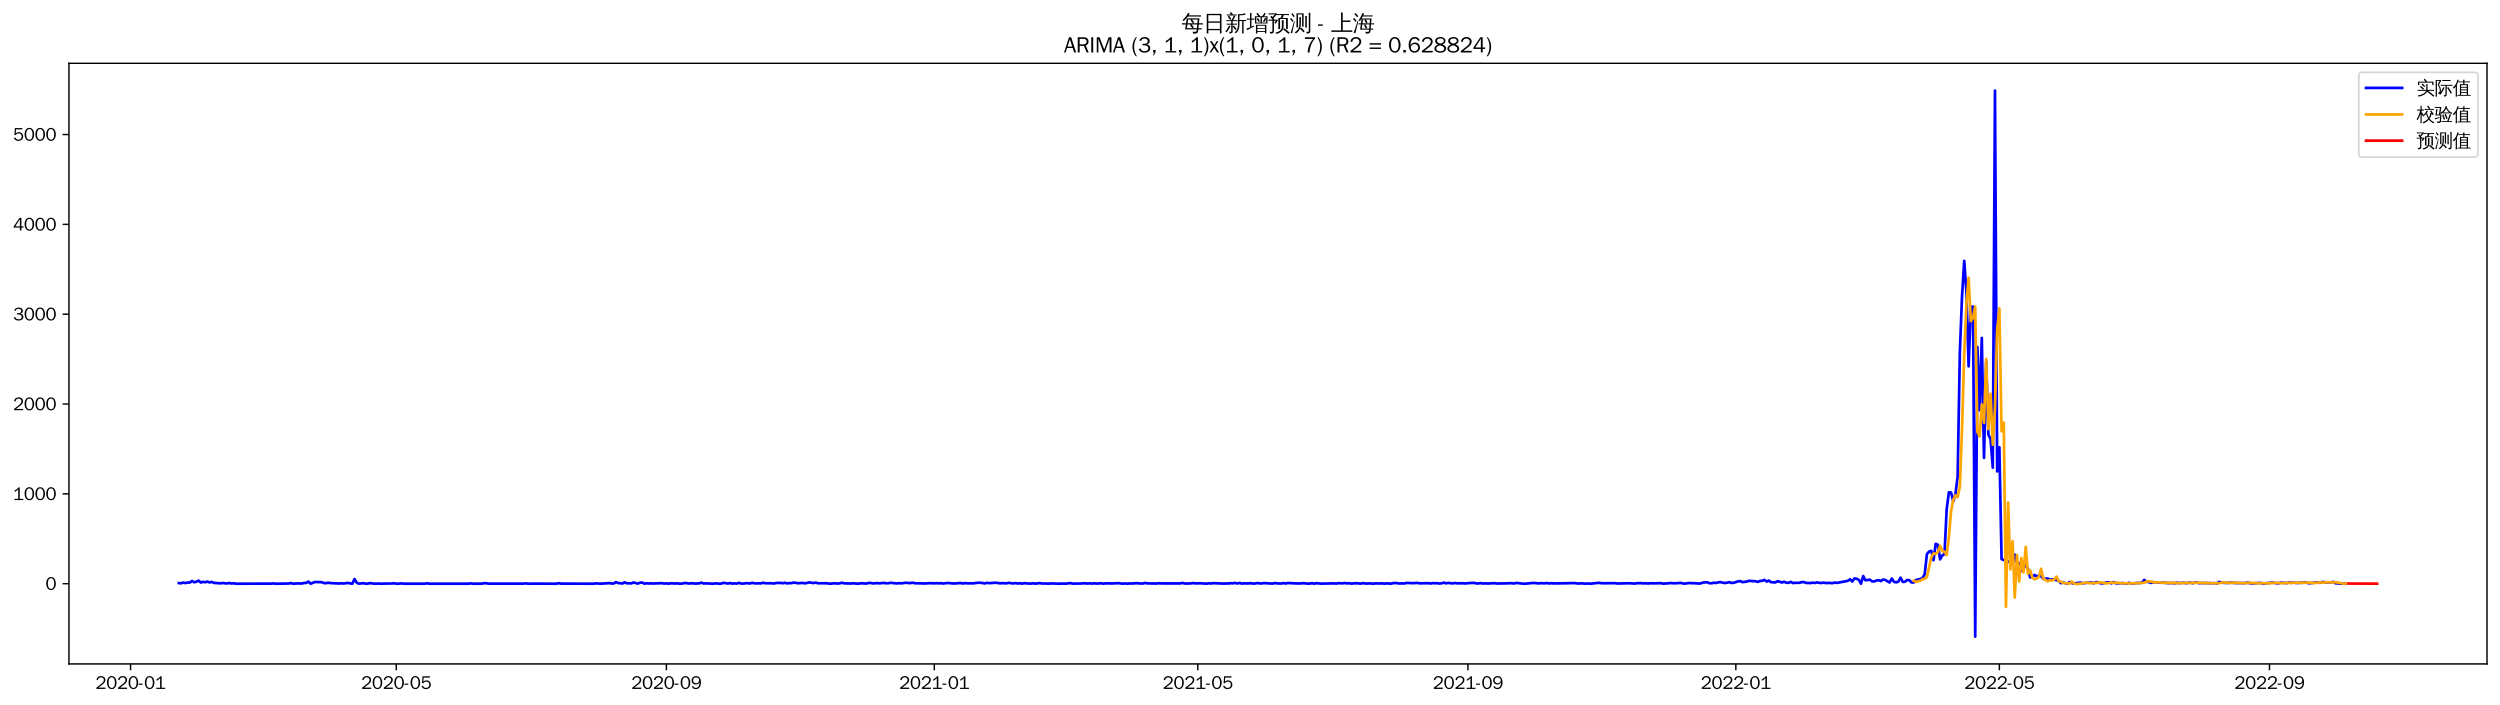 <?xml version="1.0" encoding="utf-8" standalone="no"?>
<!DOCTYPE svg PUBLIC "-//W3C//DTD SVG 1.1//EN"
  "http://www.w3.org/Graphics/SVG/1.1/DTD/svg11.dtd">
<svg xmlns:xlink="http://www.w3.org/1999/xlink" width="1384.588pt" height="390.418pt" viewBox="0 0 1384.588 390.418" xmlns="http://www.w3.org/2000/svg" version="1.1">
 <defs>
  <style type="text/css">*{stroke-linejoin: round; stroke-linecap: butt}</style>
 </defs>
 <g id="figure_1">
  <g id="patch_1">
   <path d="M 0 390.418 
L 1384.588 390.418 
L 1384.588 -0 
L 0 -0 
z
" style="fill: #ffffff"/>
  </g>
  <g id="axes_1">
   <g id="patch_2">
    <path d="M 38.188 367.701 
L 1377.388 367.701 
L 1377.388 35.061 
L 38.188 35.061 
z
" style="fill: #ffffff"/>
   </g>
   <g id="matplotlib.axis_1">
    <g id="xtick_1">
     <g id="line2d_1">
      <defs>
       <path id="m3a0dcad9c8" d="M 0 0 
L 0 3.5 
" style="stroke: #000000; stroke-width: 0.8"/>
      </defs>
      <g>
       <use xlink:href="#m3a0dcad9c8" x="72.303" y="367.701" style="stroke: #000000; stroke-width: 0.8"/>
      </g>
     </g>
     <g id="text_1">
      <!-- 2020-01 -->
      <g transform="translate(52.813 381.557)scale(0.1 -0.1)">
       <defs>
        <path id="WenQuanYiZenHei-32" d="M 3488 0 
L 369 0 
L 369 456 
L 2150 1850 
Q 2931 2463 2931 3144 
Q 2931 3619 2488 3863 
Q 2231 4013 1931 4013 
Q 1425 4013 1113 3619 
Q 894 3356 881 3013 
L 369 3169 
Q 531 3981 1213 4300 
Q 1544 4456 1950 4456 
Q 2631 4456 3088 4044 
L 3225 3888 
L 3350 3706 
Q 3481 3444 3481 3144 
Q 3481 2313 2519 1569 
L 1069 456 
L 3488 456 
L 3488 0 
z
" transform="scale(0.016)"/>
        <path id="WenQuanYiZenHei-30" d="M 3581 2175 
Q 3581 1288 3169 638 
Q 2713 -63 1938 -63 
Q 1025 -63 563 831 
Q 256 1425 256 2188 
Q 256 3188 700 3819 
Q 1138 4456 1888 4456 
Q 2863 4456 3306 3500 
Q 3581 2925 3581 2175 
z
M 3019 2100 
Q 3019 3356 2500 3806 
L 2350 3919 
Q 2144 4031 1888 4031 
Q 1100 4031 888 2956 
Q 819 2625 819 2225 
Q 819 1013 1338 569 
Q 1588 356 1938 356 
Q 2675 356 2925 1294 
Q 3019 1663 3019 2100 
z
" transform="scale(0.016)"/>
        <path id="WenQuanYiZenHei-2d" d="M 1363 1444 
L 0 1444 
L 0 1844 
L 1363 1844 
L 1363 1444 
z
" transform="scale(0.016)"/>
        <path id="WenQuanYiZenHei-31" d="M 3556 0 
L 488 0 
L 488 406 
L 1800 406 
L 1800 3725 
Q 1231 3125 588 2788 
L 588 3338 
Q 1456 3781 1931 4388 
L 2331 4388 
L 2331 406 
L 3556 406 
L 3556 0 
z
" transform="scale(0.016)"/>
       </defs>
       <use xlink:href="#WenQuanYiZenHei-32"/>
       <use xlink:href="#WenQuanYiZenHei-30" x="59.961"/>
       <use xlink:href="#WenQuanYiZenHei-32" x="119.922"/>
       <use xlink:href="#WenQuanYiZenHei-30" x="179.883"/>
       <use xlink:href="#WenQuanYiZenHei-2d" x="239.844"/>
       <use xlink:href="#WenQuanYiZenHei-30" x="269.824"/>
       <use xlink:href="#WenQuanYiZenHei-31" x="329.785"/>
      </g>
     </g>
    </g>
    <g id="xtick_2">
     <g id="line2d_2">
      <g>
       <use xlink:href="#m3a0dcad9c8" x="219.468" y="367.701" style="stroke: #000000; stroke-width: 0.8"/>
      </g>
     </g>
     <g id="text_2">
      <!-- 2020-05 -->
      <g transform="translate(199.978 381.557)scale(0.1 -0.1)">
       <defs>
        <path id="WenQuanYiZenHei-35" d="M 3531 1488 
Q 3531 688 2913 250 
Q 2456 -63 1844 -63 
Q 1175 -63 706 350 
Q 413 613 306 975 
L 781 1131 
Q 1000 538 1569 406 
Q 1706 369 1856 369 
Q 2550 369 2850 869 
Q 3000 1131 3000 1494 
Q 3000 2056 2581 2356 
Q 2319 2538 1969 2538 
Q 1400 2538 1031 2075 
Q 981 2013 938 1938 
L 500 2031 
L 644 4388 
L 3244 4388 
L 3200 3919 
L 1044 3919 
L 950 2500 
Q 1431 2975 2006 2975 
Q 2713 2975 3163 2475 
Q 3531 2063 3531 1488 
z
" transform="scale(0.016)"/>
       </defs>
       <use xlink:href="#WenQuanYiZenHei-32"/>
       <use xlink:href="#WenQuanYiZenHei-30" x="59.961"/>
       <use xlink:href="#WenQuanYiZenHei-32" x="119.922"/>
       <use xlink:href="#WenQuanYiZenHei-30" x="179.883"/>
       <use xlink:href="#WenQuanYiZenHei-2d" x="239.844"/>
       <use xlink:href="#WenQuanYiZenHei-30" x="269.824"/>
       <use xlink:href="#WenQuanYiZenHei-35" x="329.785"/>
      </g>
     </g>
    </g>
    <g id="xtick_3">
     <g id="line2d_3">
      <g>
       <use xlink:href="#m3a0dcad9c8" x="369.065" y="367.701" style="stroke: #000000; stroke-width: 0.8"/>
      </g>
     </g>
     <g id="text_3">
      <!-- 2020-09 -->
      <g transform="translate(349.575 381.557)scale(0.1 -0.1)">
       <defs>
        <path id="WenQuanYiZenHei-39" d="M 3544 2300 
Q 3544 1163 3019 513 
Q 2563 -63 1775 -63 
Q 956 -63 563 488 
Q 463 631 394 813 
L 838 975 
Q 1025 494 1550 388 
Q 1656 369 1775 369 
Q 2594 369 2900 1325 
Q 3044 1769 3038 2313 
L 3025 2313 
Q 2675 1638 1944 1544 
Q 1844 1531 1744 1531 
Q 1050 1531 625 2031 
Q 294 2419 294 2963 
Q 294 3656 813 4094 
Q 1238 4456 1819 4456 
Q 2988 4456 3381 3363 
Q 3544 2900 3544 2300 
z
M 2925 2994 
Q 2925 3563 2469 3844 
Q 2206 4006 1863 4006 
Q 1275 4006 988 3563 
Q 844 3344 825 3056 
Q 819 3006 819 2956 
Q 819 2413 1269 2131 
Q 1538 1963 1875 1963 
Q 2363 1963 2681 2350 
Q 2925 2638 2925 2994 
z
" transform="scale(0.016)"/>
       </defs>
       <use xlink:href="#WenQuanYiZenHei-32"/>
       <use xlink:href="#WenQuanYiZenHei-30" x="59.961"/>
       <use xlink:href="#WenQuanYiZenHei-32" x="119.922"/>
       <use xlink:href="#WenQuanYiZenHei-30" x="179.883"/>
       <use xlink:href="#WenQuanYiZenHei-2d" x="239.844"/>
       <use xlink:href="#WenQuanYiZenHei-30" x="269.824"/>
       <use xlink:href="#WenQuanYiZenHei-39" x="329.785"/>
      </g>
     </g>
    </g>
    <g id="xtick_4">
     <g id="line2d_4">
      <g>
       <use xlink:href="#m3a0dcad9c8" x="517.446" y="367.701" style="stroke: #000000; stroke-width: 0.8"/>
      </g>
     </g>
     <g id="text_4">
      <!-- 2021-01 -->
      <g transform="translate(497.956 381.557)scale(0.1 -0.1)">
       <use xlink:href="#WenQuanYiZenHei-32"/>
       <use xlink:href="#WenQuanYiZenHei-30" x="59.961"/>
       <use xlink:href="#WenQuanYiZenHei-32" x="119.922"/>
       <use xlink:href="#WenQuanYiZenHei-31" x="179.883"/>
       <use xlink:href="#WenQuanYiZenHei-2d" x="239.844"/>
       <use xlink:href="#WenQuanYiZenHei-30" x="269.824"/>
       <use xlink:href="#WenQuanYiZenHei-31" x="329.785"/>
      </g>
     </g>
    </g>
    <g id="xtick_5">
     <g id="line2d_5">
      <g>
       <use xlink:href="#m3a0dcad9c8" x="663.395" y="367.701" style="stroke: #000000; stroke-width: 0.8"/>
      </g>
     </g>
     <g id="text_5">
      <!-- 2021-05 -->
      <g transform="translate(643.905 381.557)scale(0.1 -0.1)">
       <use xlink:href="#WenQuanYiZenHei-32"/>
       <use xlink:href="#WenQuanYiZenHei-30" x="59.961"/>
       <use xlink:href="#WenQuanYiZenHei-32" x="119.922"/>
       <use xlink:href="#WenQuanYiZenHei-31" x="179.883"/>
       <use xlink:href="#WenQuanYiZenHei-2d" x="239.844"/>
       <use xlink:href="#WenQuanYiZenHei-30" x="269.824"/>
       <use xlink:href="#WenQuanYiZenHei-35" x="329.785"/>
      </g>
     </g>
    </g>
    <g id="xtick_6">
     <g id="line2d_6">
      <g>
       <use xlink:href="#m3a0dcad9c8" x="812.992" y="367.701" style="stroke: #000000; stroke-width: 0.8"/>
      </g>
     </g>
     <g id="text_6">
      <!-- 2021-09 -->
      <g transform="translate(793.502 381.557)scale(0.1 -0.1)">
       <use xlink:href="#WenQuanYiZenHei-32"/>
       <use xlink:href="#WenQuanYiZenHei-30" x="59.961"/>
       <use xlink:href="#WenQuanYiZenHei-32" x="119.922"/>
       <use xlink:href="#WenQuanYiZenHei-31" x="179.883"/>
       <use xlink:href="#WenQuanYiZenHei-2d" x="239.844"/>
       <use xlink:href="#WenQuanYiZenHei-30" x="269.824"/>
       <use xlink:href="#WenQuanYiZenHei-39" x="329.785"/>
      </g>
     </g>
    </g>
    <g id="xtick_7">
     <g id="line2d_7">
      <g>
       <use xlink:href="#m3a0dcad9c8" x="961.373" y="367.701" style="stroke: #000000; stroke-width: 0.8"/>
      </g>
     </g>
     <g id="text_7">
      <!-- 2022-01 -->
      <g transform="translate(941.883 381.557)scale(0.1 -0.1)">
       <use xlink:href="#WenQuanYiZenHei-32"/>
       <use xlink:href="#WenQuanYiZenHei-30" x="59.961"/>
       <use xlink:href="#WenQuanYiZenHei-32" x="119.922"/>
       <use xlink:href="#WenQuanYiZenHei-32" x="179.883"/>
       <use xlink:href="#WenQuanYiZenHei-2d" x="239.844"/>
       <use xlink:href="#WenQuanYiZenHei-30" x="269.824"/>
       <use xlink:href="#WenQuanYiZenHei-31" x="329.785"/>
      </g>
     </g>
    </g>
    <g id="xtick_8">
     <g id="line2d_8">
      <g>
       <use xlink:href="#m3a0dcad9c8" x="1107.322" y="367.701" style="stroke: #000000; stroke-width: 0.8"/>
      </g>
     </g>
     <g id="text_8">
      <!-- 2022-05 -->
      <g transform="translate(1087.832 381.557)scale(0.1 -0.1)">
       <use xlink:href="#WenQuanYiZenHei-32"/>
       <use xlink:href="#WenQuanYiZenHei-30" x="59.961"/>
       <use xlink:href="#WenQuanYiZenHei-32" x="119.922"/>
       <use xlink:href="#WenQuanYiZenHei-32" x="179.883"/>
       <use xlink:href="#WenQuanYiZenHei-2d" x="239.844"/>
       <use xlink:href="#WenQuanYiZenHei-30" x="269.824"/>
       <use xlink:href="#WenQuanYiZenHei-35" x="329.785"/>
      </g>
     </g>
    </g>
    <g id="xtick_9">
     <g id="line2d_9">
      <g>
       <use xlink:href="#m3a0dcad9c8" x="1256.919" y="367.701" style="stroke: #000000; stroke-width: 0.8"/>
      </g>
     </g>
     <g id="text_9">
      <!-- 2022-09 -->
      <g transform="translate(1237.429 381.557)scale(0.1 -0.1)">
       <use xlink:href="#WenQuanYiZenHei-32"/>
       <use xlink:href="#WenQuanYiZenHei-30" x="59.961"/>
       <use xlink:href="#WenQuanYiZenHei-32" x="119.922"/>
       <use xlink:href="#WenQuanYiZenHei-32" x="179.883"/>
       <use xlink:href="#WenQuanYiZenHei-2d" x="239.844"/>
       <use xlink:href="#WenQuanYiZenHei-30" x="269.824"/>
       <use xlink:href="#WenQuanYiZenHei-39" x="329.785"/>
      </g>
     </g>
    </g>
   </g>
   <g id="matplotlib.axis_2">
    <g id="ytick_1">
     <g id="line2d_10">
      <defs>
       <path id="mc00d00a0bf" d="M 0 0 
L -3.5 0 
" style="stroke: #000000; stroke-width: 0.8"/>
      </defs>
      <g>
       <use xlink:href="#mc00d00a0bf" x="38.188" y="323.276" style="stroke: #000000; stroke-width: 0.8"/>
      </g>
     </g>
     <g id="text_10">
      <!-- 0 -->
      <g transform="translate(25.191 326.704)scale(0.1 -0.1)">
       <use xlink:href="#WenQuanYiZenHei-30"/>
      </g>
     </g>
    </g>
    <g id="ytick_2">
     <g id="line2d_11">
      <g>
       <use xlink:href="#mc00d00a0bf" x="38.188" y="273.523" style="stroke: #000000; stroke-width: 0.8"/>
      </g>
     </g>
     <g id="text_11">
      <!-- 1000 -->
      <g transform="translate(7.2 276.951)scale(0.1 -0.1)">
       <use xlink:href="#WenQuanYiZenHei-31"/>
       <use xlink:href="#WenQuanYiZenHei-30" x="59.961"/>
       <use xlink:href="#WenQuanYiZenHei-30" x="119.922"/>
       <use xlink:href="#WenQuanYiZenHei-30" x="179.883"/>
      </g>
     </g>
    </g>
    <g id="ytick_3">
     <g id="line2d_12">
      <g>
       <use xlink:href="#mc00d00a0bf" x="38.188" y="223.77" style="stroke: #000000; stroke-width: 0.8"/>
      </g>
     </g>
     <g id="text_12">
      <!-- 2000 -->
      <g transform="translate(7.2 227.198)scale(0.1 -0.1)">
       <use xlink:href="#WenQuanYiZenHei-32"/>
       <use xlink:href="#WenQuanYiZenHei-30" x="59.961"/>
       <use xlink:href="#WenQuanYiZenHei-30" x="119.922"/>
       <use xlink:href="#WenQuanYiZenHei-30" x="179.883"/>
      </g>
     </g>
    </g>
    <g id="ytick_4">
     <g id="line2d_13">
      <g>
       <use xlink:href="#mc00d00a0bf" x="38.188" y="174.017" style="stroke: #000000; stroke-width: 0.8"/>
      </g>
     </g>
     <g id="text_13">
      <!-- 3000 -->
      <g transform="translate(7.2 177.445)scale(0.1 -0.1)">
       <defs>
        <path id="WenQuanYiZenHei-33" d="M 3588 1231 
Q 3588 494 2875 144 
Q 2450 -63 1925 -63 
Q 1044 -63 556 488 
Q 356 706 256 1000 
L 769 1169 
Q 994 375 1913 375 
Q 2631 375 2900 788 
Q 3019 975 3019 1231 
Q 3019 1638 2638 1881 
Q 2325 2081 1613 2069 
L 1338 2069 
L 1338 2494 
Q 1969 2494 2094 2506 
Q 2325 2544 2463 2613 
Q 2763 2756 2844 3100 
Q 2863 3169 2863 3244 
Q 2863 3744 2381 3944 
L 2163 4006 
Q 2056 4025 1931 4025 
Q 1388 4025 1075 3631 
Q 969 3488 906 3313 
L 419 3456 
Q 675 4150 1400 4369 
Q 1669 4456 1975 4456 
Q 2694 4456 3106 4050 
Q 3419 3744 3419 3275 
Q 3419 2813 3025 2513 
Q 2825 2356 2575 2319 
L 2575 2306 
Q 3181 2213 3450 1769 
Q 3588 1525 3588 1231 
z
" transform="scale(0.016)"/>
       </defs>
       <use xlink:href="#WenQuanYiZenHei-33"/>
       <use xlink:href="#WenQuanYiZenHei-30" x="59.961"/>
       <use xlink:href="#WenQuanYiZenHei-30" x="119.922"/>
       <use xlink:href="#WenQuanYiZenHei-30" x="179.883"/>
      </g>
     </g>
    </g>
    <g id="ytick_5">
     <g id="line2d_14">
      <g>
       <use xlink:href="#mc00d00a0bf" x="38.188" y="124.264" style="stroke: #000000; stroke-width: 0.8"/>
      </g>
     </g>
     <g id="text_14">
      <!-- 4000 -->
      <g transform="translate(7.2 127.692)scale(0.1 -0.1)">
       <defs>
        <path id="WenQuanYiZenHei-34" d="M 3631 1025 
L 2913 1025 
L 2913 0 
L 2381 0 
L 2381 1025 
L 219 1025 
L 219 1388 
L 2225 4388 
L 2913 4388 
L 2913 1444 
L 3631 1444 
L 3631 1025 
z
M 2381 1444 
L 2381 3963 
L 788 1444 
L 2381 1444 
z
" transform="scale(0.016)"/>
       </defs>
       <use xlink:href="#WenQuanYiZenHei-34"/>
       <use xlink:href="#WenQuanYiZenHei-30" x="59.961"/>
       <use xlink:href="#WenQuanYiZenHei-30" x="119.922"/>
       <use xlink:href="#WenQuanYiZenHei-30" x="179.883"/>
      </g>
     </g>
    </g>
    <g id="ytick_6">
     <g id="line2d_15">
      <g>
       <use xlink:href="#mc00d00a0bf" x="38.188" y="74.51" style="stroke: #000000; stroke-width: 0.8"/>
      </g>
     </g>
     <g id="text_15">
      <!-- 5000 -->
      <g transform="translate(7.2 77.938)scale(0.1 -0.1)">
       <use xlink:href="#WenQuanYiZenHei-35"/>
       <use xlink:href="#WenQuanYiZenHei-30" x="59.961"/>
       <use xlink:href="#WenQuanYiZenHei-30" x="119.922"/>
       <use xlink:href="#WenQuanYiZenHei-30" x="179.883"/>
      </g>
     </g>
    </g>
   </g>
   <g id="line2d_16">
    <path d="M 99.06 322.928 
L 100.276 323.077 
L 101.493 322.63 
L 102.709 322.928 
L 103.925 322.63 
L 105.141 322.63 
L 106.358 321.784 
L 107.574 322.48 
L 108.79 322.132 
L 110.006 321.585 
L 111.223 322.63 
L 112.439 322.232 
L 113.655 322.48 
L 114.871 322.082 
L 116.088 322.58 
L 117.304 322.281 
L 118.52 322.829 
L 122.169 323.077 
L 123.385 322.878 
L 124.601 323.077 
L 125.817 323.127 
L 127.034 322.878 
L 128.25 323.177 
L 129.466 323.028 
L 130.682 323.276 
L 150.142 323.227 
L 151.358 323.127 
L 152.575 323.276 
L 159.872 323.177 
L 161.088 322.928 
L 162.305 323.276 
L 164.737 323.127 
L 167.17 323.177 
L 168.386 322.878 
L 169.602 322.829 
L 170.818 322.082 
L 172.035 323.276 
L 174.467 322.331 
L 178.116 322.431 
L 179.332 322.928 
L 180.548 322.978 
L 181.764 322.729 
L 182.981 322.928 
L 187.846 323.177 
L 189.062 323.028 
L 190.278 323.177 
L 192.711 322.829 
L 193.927 323.127 
L 195.143 323.276 
L 196.359 320.689 
L 197.576 322.729 
L 198.792 323.276 
L 201.224 322.978 
L 202.44 323.276 
L 203.657 323.276 
L 204.873 322.928 
L 207.305 323.276 
L 209.738 323.177 
L 210.954 323.276 
L 214.603 323.177 
L 217.035 323.177 
L 218.252 323.028 
L 219.468 323.276 
L 220.684 323.276 
L 221.9 323.127 
L 224.333 323.276 
L 226.765 323.276 
L 235.279 323.276 
L 236.495 323.028 
L 237.711 323.276 
L 240.144 323.276 
L 259.604 323.276 
L 260.82 323.077 
L 262.036 323.276 
L 266.901 323.276 
L 268.117 322.978 
L 269.334 323.028 
L 270.55 323.227 
L 290.01 323.227 
L 291.226 323.077 
L 292.442 323.276 
L 296.091 323.227 
L 308.253 323.276 
L 309.469 322.978 
L 310.686 323.227 
L 328.929 323.276 
L 330.146 323.077 
L 332.578 323.276 
L 336.227 323.028 
L 337.443 322.928 
L 338.659 323.177 
L 339.875 323.177 
L 341.092 322.381 
L 342.308 322.878 
L 344.74 323.177 
L 345.957 322.48 
L 347.173 323.077 
L 348.389 323.028 
L 349.605 323.127 
L 350.822 322.58 
L 353.254 323.227 
L 354.47 322.729 
L 355.687 322.63 
L 356.903 323.276 
L 358.119 323.028 
L 359.335 323.177 
L 360.551 323.077 
L 361.768 323.177 
L 366.633 322.978 
L 367.849 323.227 
L 369.065 323.077 
L 370.281 323.276 
L 371.498 323.028 
L 373.93 323.177 
L 375.146 323.077 
L 376.363 323.276 
L 377.579 323.227 
L 378.795 322.978 
L 380.011 322.878 
L 381.228 323.177 
L 383.66 323.028 
L 384.876 323.227 
L 387.309 323.077 
L 388.525 322.679 
L 389.741 323.177 
L 390.957 323.077 
L 394.606 323.276 
L 397.039 323.077 
L 398.255 323.276 
L 399.471 323.227 
L 400.687 322.779 
L 403.12 323.177 
L 404.336 322.928 
L 405.552 323.227 
L 406.769 323.077 
L 407.985 323.227 
L 409.201 322.779 
L 410.417 323.177 
L 411.633 323.227 
L 412.85 323.028 
L 414.066 322.978 
L 415.282 323.177 
L 416.498 322.779 
L 417.715 323.028 
L 418.931 323.127 
L 420.147 323.028 
L 421.363 323.127 
L 422.58 322.729 
L 423.796 323.028 
L 427.445 323.028 
L 428.661 323.177 
L 429.877 322.878 
L 432.31 322.829 
L 433.526 323.028 
L 434.742 322.729 
L 435.958 323.127 
L 437.174 322.928 
L 438.391 322.978 
L 439.607 322.63 
L 442.039 323.028 
L 444.472 322.829 
L 445.688 323.077 
L 446.904 322.878 
L 448.121 322.53 
L 450.553 322.928 
L 451.769 322.63 
L 452.986 323.028 
L 457.851 323.028 
L 459.067 323.227 
L 460.283 323.276 
L 461.499 323.077 
L 462.715 323.077 
L 463.932 323.227 
L 465.148 323.077 
L 466.364 322.729 
L 467.58 323.077 
L 471.229 323.177 
L 472.445 323.028 
L 474.878 323.276 
L 477.31 323.028 
L 479.743 323.227 
L 480.959 322.878 
L 482.175 322.829 
L 483.392 323.127 
L 485.824 322.928 
L 487.04 323.077 
L 489.473 322.829 
L 490.689 323.028 
L 491.905 323.028 
L 493.121 322.779 
L 496.77 323.127 
L 497.986 322.978 
L 499.203 323.077 
L 501.635 322.729 
L 504.068 322.978 
L 505.284 322.679 
L 506.5 322.978 
L 507.716 323.077 
L 510.149 323.077 
L 511.365 323.177 
L 515.014 322.978 
L 517.446 323.077 
L 518.662 322.978 
L 519.879 323.077 
L 521.095 322.978 
L 522.311 323.177 
L 524.744 322.878 
L 527.176 323.077 
L 528.392 323.177 
L 532.041 322.878 
L 533.257 323.177 
L 534.474 322.928 
L 535.69 323.077 
L 539.338 323.077 
L 540.555 322.829 
L 542.987 322.729 
L 545.42 323.127 
L 546.636 322.779 
L 547.852 322.978 
L 551.501 322.729 
L 553.933 323.077 
L 555.15 322.928 
L 556.366 323.077 
L 557.582 323.028 
L 558.798 322.779 
L 560.015 323.028 
L 561.231 323.127 
L 562.447 322.928 
L 563.663 323.177 
L 564.879 322.978 
L 566.096 323.276 
L 567.312 322.928 
L 568.528 323.127 
L 570.961 323.227 
L 572.177 323.028 
L 573.393 323.276 
L 575.826 322.928 
L 577.042 323.177 
L 579.474 323.177 
L 580.691 323.276 
L 581.907 323.127 
L 585.556 323.227 
L 586.772 323.276 
L 587.988 323.177 
L 590.421 323.276 
L 591.637 323.028 
L 592.853 322.978 
L 594.069 323.227 
L 597.718 323.177 
L 598.934 323.177 
L 600.15 323.028 
L 602.583 323.177 
L 603.799 323.077 
L 605.015 323.227 
L 606.232 323.028 
L 607.448 323.227 
L 609.88 323.028 
L 611.097 323.276 
L 612.313 323.077 
L 615.962 323.127 
L 619.61 322.978 
L 620.826 323.177 
L 622.043 323.227 
L 623.259 323.127 
L 624.475 323.276 
L 625.691 323.127 
L 626.908 323.177 
L 629.34 322.978 
L 631.773 323.177 
L 632.989 323.177 
L 634.205 322.829 
L 635.421 323.127 
L 636.638 323.077 
L 637.854 323.177 
L 639.07 323.127 
L 640.286 323.227 
L 641.503 323.028 
L 643.935 323.127 
L 653.665 323.127 
L 654.881 322.829 
L 656.097 323.177 
L 658.53 323.177 
L 660.962 322.928 
L 662.179 323.127 
L 664.611 323.028 
L 668.26 323.276 
L 669.476 323.028 
L 670.692 323.177 
L 671.908 322.978 
L 674.341 323.077 
L 677.99 323.227 
L 679.206 323.127 
L 680.422 323.177 
L 681.638 322.978 
L 682.855 323.077 
L 684.071 322.829 
L 685.287 323.177 
L 686.503 322.829 
L 687.72 323.227 
L 688.936 323.077 
L 691.368 323.127 
L 692.585 322.978 
L 693.801 323.227 
L 695.017 323.177 
L 696.233 322.928 
L 698.666 323.177 
L 699.882 322.928 
L 704.747 323.227 
L 705.963 322.928 
L 708.396 323.177 
L 709.612 323.177 
L 710.828 322.928 
L 712.044 323.177 
L 713.261 322.878 
L 715.693 323.028 
L 718.126 323.127 
L 720.558 323.127 
L 721.774 322.978 
L 724.207 323.227 
L 725.423 323.227 
L 726.639 322.978 
L 727.855 323.276 
L 729.072 322.978 
L 731.504 323.227 
L 737.585 323.127 
L 738.802 323.077 
L 740.018 323.227 
L 741.234 322.978 
L 743.667 323.077 
L 744.883 322.878 
L 746.099 323.127 
L 747.315 322.978 
L 748.531 323.276 
L 749.748 323.077 
L 752.18 323.028 
L 753.396 323.276 
L 754.613 322.978 
L 757.045 323.227 
L 758.261 323.077 
L 760.694 323.276 
L 761.91 323.077 
L 764.343 323.177 
L 765.559 323.077 
L 766.775 323.276 
L 767.991 323.077 
L 770.424 323.276 
L 771.64 322.928 
L 772.856 322.878 
L 775.289 323.177 
L 776.505 323.077 
L 777.721 323.177 
L 778.937 322.829 
L 782.586 322.978 
L 785.019 322.829 
L 786.235 323.077 
L 791.1 322.978 
L 792.316 323.177 
L 793.532 322.928 
L 794.749 323.028 
L 795.965 322.978 
L 797.181 323.177 
L 798.397 323.077 
L 799.613 322.679 
L 800.83 323.077 
L 802.046 322.829 
L 804.478 323.127 
L 805.695 322.878 
L 806.911 323.077 
L 809.343 323.028 
L 811.776 323.127 
L 814.208 322.878 
L 816.641 322.829 
L 817.857 323.177 
L 820.29 322.978 
L 821.506 323.177 
L 822.722 323.077 
L 823.938 323.177 
L 827.587 322.978 
L 828.803 323.177 
L 834.884 323.077 
L 837.317 322.978 
L 838.533 323.177 
L 839.749 322.829 
L 843.398 323.227 
L 844.614 323.276 
L 849.479 322.829 
L 851.912 323.127 
L 853.128 322.978 
L 855.56 323.077 
L 856.777 322.878 
L 857.993 323.177 
L 859.209 322.978 
L 860.425 323.127 
L 867.723 323.028 
L 871.372 322.928 
L 872.588 322.978 
L 873.804 323.177 
L 876.237 323.077 
L 877.453 323.227 
L 879.885 323.177 
L 881.101 323.276 
L 884.75 322.829 
L 885.966 322.829 
L 887.183 323.028 
L 894.48 322.978 
L 895.696 323.177 
L 901.778 323.028 
L 902.994 323.028 
L 905.426 323.227 
L 906.642 322.978 
L 909.075 322.978 
L 910.291 323.127 
L 911.507 323.028 
L 912.724 323.177 
L 913.94 323.028 
L 916.372 323.077 
L 920.021 322.978 
L 921.237 323.276 
L 922.454 323.127 
L 923.67 323.127 
L 924.886 322.878 
L 927.319 323.077 
L 930.967 322.829 
L 932.183 323.177 
L 933.4 323.227 
L 934.616 322.978 
L 935.832 322.878 
L 937.048 323.028 
L 938.265 322.978 
L 940.697 323.177 
L 941.913 323.127 
L 943.13 322.63 
L 945.562 322.48 
L 946.778 323.028 
L 947.995 323.028 
L 949.211 322.729 
L 950.427 322.878 
L 951.643 322.53 
L 952.86 322.381 
L 954.076 322.729 
L 955.292 322.878 
L 956.508 322.729 
L 957.724 322.431 
L 958.941 322.829 
L 960.157 322.779 
L 962.589 321.983 
L 963.806 321.834 
L 965.022 322.431 
L 967.454 322.082 
L 968.671 321.684 
L 972.319 321.933 
L 973.536 322.281 
L 974.752 321.734 
L 975.968 321.684 
L 977.184 321.137 
L 978.401 322.082 
L 979.617 321.535 
L 980.833 322.431 
L 983.265 322.58 
L 984.482 321.883 
L 985.698 322.182 
L 986.914 322.63 
L 988.13 322.182 
L 989.347 322.729 
L 990.563 322.779 
L 991.779 322.232 
L 992.995 322.928 
L 994.212 322.779 
L 996.644 322.779 
L 997.86 322.381 
L 999.077 322.381 
L 1000.293 322.829 
L 1002.725 322.928 
L 1003.942 322.679 
L 1005.158 322.878 
L 1006.374 322.53 
L 1007.59 322.829 
L 1008.806 322.878 
L 1010.023 322.679 
L 1011.239 322.928 
L 1012.455 322.829 
L 1014.888 322.978 
L 1016.104 322.63 
L 1017.32 322.829 
L 1022.185 321.933 
L 1023.401 321.684 
L 1024.618 320.838 
L 1025.834 322.082 
L 1027.05 320.341 
L 1028.266 320.54 
L 1029.483 321.137 
L 1030.699 323.276 
L 1031.915 319.047 
L 1033.131 321.386 
L 1035.564 321.037 
L 1036.78 321.933 
L 1037.996 322.033 
L 1039.212 321.535 
L 1040.429 321.286 
L 1041.645 321.834 
L 1042.861 320.988 
L 1044.077 321.137 
L 1045.294 321.933 
L 1046.51 322.58 
L 1047.726 320.44 
L 1048.942 322.232 
L 1050.159 322.53 
L 1051.375 322.132 
L 1052.591 319.943 
L 1053.807 322.281 
L 1055.024 322.182 
L 1056.24 321.236 
L 1057.456 321.336 
L 1058.672 322.58 
L 1059.888 322.58 
L 1061.105 321.236 
L 1064.753 320.291 
L 1065.97 317.953 
L 1067.186 306.908 
L 1068.402 305.465 
L 1069.618 305.116 
L 1070.835 310.241 
L 1072.051 301.186 
L 1073.267 301.733 
L 1074.483 309.793 
L 1075.7 307.604 
L 1076.916 306.908 
L 1078.132 282.081 
L 1079.348 272.677 
L 1080.565 272.777 
L 1081.781 277.653 
L 1082.997 273.623 
L 1084.213 264.07 
L 1085.429 195.261 
L 1086.646 164.066 
L 1087.862 144.463 
L 1089.078 162.076 
L 1090.294 202.874 
L 1091.511 169.837 
L 1092.727 169.837 
L 1093.943 352.581 
L 1095.159 192.177 
L 1096.376 227.203 
L 1097.592 187.152 
L 1098.808 253.572 
L 1100.024 200.286 
L 1101.241 240.636 
L 1102.457 243.373 
L 1103.673 258.995 
L 1104.889 50.181 
L 1106.106 261.085 
L 1107.322 247.751 
L 1108.538 309.644 
L 1109.754 310.191 
L 1110.97 310.191 
L 1112.187 311.087 
L 1113.403 310.689 
L 1114.619 312.48 
L 1115.835 307.156 
L 1117.052 311.634 
L 1118.268 311.883 
L 1119.484 316.112 
L 1120.7 311.982 
L 1121.917 313.574 
L 1123.133 314.918 
L 1124.349 319.794 
L 1125.565 319.445 
L 1126.782 318.45 
L 1127.998 319.147 
L 1129.214 318.799 
L 1130.43 319.097 
L 1131.647 320.639 
L 1134.079 320.391 
L 1135.295 321.087 
L 1136.512 320.838 
L 1137.728 320.988 
L 1140.16 321.684 
L 1141.376 322.978 
L 1142.593 322.63 
L 1145.025 323.276 
L 1146.241 322.331 
L 1147.458 322.928 
L 1148.674 323.276 
L 1149.89 322.928 
L 1152.323 322.679 
L 1153.539 323.077 
L 1155.971 322.729 
L 1158.404 322.63 
L 1159.62 323.028 
L 1160.836 322.381 
L 1162.053 322.63 
L 1163.269 323.028 
L 1164.485 323.127 
L 1166.917 322.53 
L 1168.134 322.53 
L 1169.35 323.077 
L 1170.566 322.381 
L 1171.782 323.028 
L 1174.215 323.077 
L 1175.431 322.878 
L 1176.647 323.127 
L 1177.864 323.227 
L 1179.08 322.779 
L 1180.296 323.077 
L 1181.512 323.127 
L 1183.945 322.829 
L 1185.161 322.928 
L 1186.377 322.53 
L 1187.594 321.137 
L 1188.81 322.232 
L 1190.026 322.331 
L 1191.242 322.829 
L 1192.458 322.431 
L 1193.675 322.63 
L 1194.891 322.58 
L 1196.107 322.729 
L 1198.54 322.729 
L 1200.972 322.978 
L 1202.188 322.878 
L 1204.621 323.028 
L 1205.837 322.679 
L 1207.053 322.978 
L 1208.27 322.779 
L 1209.486 322.779 
L 1210.702 322.978 
L 1213.135 322.679 
L 1214.351 323.028 
L 1215.567 322.63 
L 1216.783 322.679 
L 1217.999 322.978 
L 1219.216 322.878 
L 1220.432 322.978 
L 1221.648 322.878 
L 1222.864 323.028 
L 1224.081 322.878 
L 1225.297 323.127 
L 1226.513 322.928 
L 1227.729 323.177 
L 1228.946 322.281 
L 1231.378 322.779 
L 1233.811 322.878 
L 1235.027 322.679 
L 1238.676 322.928 
L 1243.54 322.928 
L 1244.757 322.63 
L 1245.973 322.978 
L 1247.189 323.127 
L 1250.838 322.878 
L 1252.054 322.878 
L 1253.27 323.177 
L 1255.703 322.928 
L 1256.919 322.878 
L 1258.135 322.63 
L 1261.784 323.127 
L 1263 322.679 
L 1266.649 322.928 
L 1267.865 322.53 
L 1269.081 322.829 
L 1270.298 322.58 
L 1271.514 322.829 
L 1272.73 322.878 
L 1273.946 322.679 
L 1275.163 322.829 
L 1276.379 322.48 
L 1278.811 323.028 
L 1283.676 322.53 
L 1284.893 322.829 
L 1286.109 322.331 
L 1287.325 322.381 
L 1288.541 322.58 
L 1290.974 322.58 
L 1292.19 322.232 
L 1293.406 323.028 
L 1294.622 323.077 
L 1295.839 323.276 
L 1298.271 323.127 
L 1299.487 323.177 
L 1299.487 323.177 
" clip-path="url(#pe1b84b848c)" style="fill: none; stroke: #0000ff; stroke-width: 1.5; stroke-linecap: square"/>
   </g>
   <g id="line2d_17">
    <path d="M 1059.888 321.637 
L 1061.105 322.234 
L 1063.537 321.67 
L 1064.753 320.801 
L 1065.97 320.567 
L 1067.186 319.556 
L 1069.618 308.725 
L 1070.835 306.5 
L 1072.051 306.688 
L 1073.267 305.862 
L 1074.483 302.328 
L 1075.7 305.286 
L 1076.916 305.414 
L 1078.132 307.458 
L 1079.348 297.635 
L 1080.565 283.125 
L 1081.781 276.742 
L 1082.997 274.321 
L 1084.213 275.317 
L 1085.429 269.528 
L 1086.646 237.514 
L 1087.862 195.791 
L 1089.078 168.291 
L 1090.294 153.767 
L 1091.511 177.912 
L 1092.727 175.924 
L 1093.943 169.774 
L 1095.159 239.221 
L 1096.376 241.691 
L 1097.592 224.04 
L 1098.808 234.19 
L 1100.024 198.824 
L 1101.241 237.636 
L 1102.457 218.065 
L 1103.673 246.302 
L 1104.889 226.045 
L 1106.106 182.739 
L 1107.322 170.796 
L 1108.538 238.879 
L 1109.754 234.071 
L 1110.97 336.064 
L 1112.187 278.324 
L 1113.403 315.317 
L 1114.619 299.752 
L 1115.835 330.981 
L 1117.052 307.391 
L 1118.268 322.046 
L 1119.484 309.062 
L 1120.7 317.077 
L 1121.917 302.901 
L 1123.133 317.805 
L 1124.349 315.794 
L 1125.565 319.924 
L 1126.782 320.765 
L 1127.998 320.459 
L 1129.214 319.417 
L 1130.43 315.003 
L 1131.647 320.54 
L 1134.079 321.884 
L 1135.295 321.382 
L 1136.512 321.552 
L 1137.728 320.826 
L 1138.944 319.322 
L 1140.16 321.936 
L 1141.376 322.091 
L 1142.593 322.871 
L 1143.809 323.034 
L 1146.241 323.167 
L 1147.458 322.054 
L 1148.674 323.221 
L 1149.89 323.443 
L 1152.323 323.236 
L 1153.539 322.97 
L 1155.971 322.638 
L 1157.188 323.032 
L 1158.404 323.002 
L 1159.62 322.814 
L 1160.836 322.913 
L 1163.269 322.561 
L 1164.485 322.686 
L 1165.701 322.978 
L 1166.917 323.084 
L 1169.35 322.646 
L 1170.566 322.783 
L 1172.999 322.696 
L 1174.215 323.029 
L 1175.431 322.898 
L 1176.647 323.114 
L 1177.864 322.976 
L 1179.08 323.181 
L 1180.296 322.986 
L 1182.729 323.06 
L 1187.594 322.716 
L 1188.81 322.075 
L 1190.026 321.929 
L 1192.458 322.315 
L 1193.675 322.687 
L 1194.891 322.447 
L 1198.54 322.828 
L 1199.756 322.704 
L 1200.972 322.849 
L 1204.621 322.833 
L 1205.837 323.012 
L 1207.053 322.856 
L 1208.27 322.924 
L 1210.702 322.775 
L 1211.918 322.914 
L 1214.351 322.799 
L 1215.567 322.873 
L 1217.999 322.692 
L 1219.216 322.872 
L 1220.432 322.814 
L 1221.648 322.93 
L 1228.946 323.031 
L 1231.378 322.542 
L 1232.594 322.716 
L 1233.811 322.643 
L 1235.027 322.916 
L 1236.243 322.746 
L 1238.676 322.782 
L 1239.892 322.92 
L 1244.757 322.913 
L 1245.973 322.769 
L 1250.838 323.061 
L 1253.27 322.892 
L 1255.703 323.075 
L 1260.568 322.752 
L 1263 322.998 
L 1266.649 322.853 
L 1269.081 322.812 
L 1272.73 322.662 
L 1273.946 322.873 
L 1275.163 322.707 
L 1276.379 322.8 
L 1277.595 322.653 
L 1278.811 322.652 
L 1280.028 322.829 
L 1282.46 322.888 
L 1284.893 322.551 
L 1286.109 322.691 
L 1288.541 322.449 
L 1292.19 322.6 
L 1293.406 322.437 
L 1297.055 323.068 
L 1298.271 323.268 
L 1299.487 323.104 
L 1299.487 323.104 
" clip-path="url(#pe1b84b848c)" style="fill: none; stroke: #ffa500; stroke-width: 1.5; stroke-linecap: square"/>
   </g>
   <g id="line2d_18">
    <path d="M 1300.704 323.177 
L 1301.92 323.178 
L 1303.136 323.226 
L 1304.352 323.211 
L 1305.569 323.237 
L 1306.785 323.206 
L 1308.001 323.231 
L 1309.217 323.193 
L 1310.434 323.247 
L 1311.65 323.225 
L 1312.866 323.254 
L 1314.082 323.236 
L 1315.299 323.25 
L 1316.515 323.234 
" clip-path="url(#pe1b84b848c)" style="fill: none; stroke: #ff0000; stroke-width: 1.5; stroke-linecap: square"/>
   </g>
   <g id="patch_3">
    <path d="M 38.188 367.701 
L 38.188 35.061 
" style="fill: none; stroke: #000000; stroke-width: 0.8; stroke-linejoin: miter; stroke-linecap: square"/>
   </g>
   <g id="patch_4">
    <path d="M 1377.388 367.701 
L 1377.388 35.061 
" style="fill: none; stroke: #000000; stroke-width: 0.8; stroke-linejoin: miter; stroke-linecap: square"/>
   </g>
   <g id="patch_5">
    <path d="M 38.188 367.701 
L 1377.388 367.701 
" style="fill: none; stroke: #000000; stroke-width: 0.8; stroke-linejoin: miter; stroke-linecap: square"/>
   </g>
   <g id="patch_6">
    <path d="M 38.188 35.061 
L 1377.388 35.061 
" style="fill: none; stroke: #000000; stroke-width: 0.8; stroke-linejoin: miter; stroke-linecap: square"/>
   </g>
   <g id="text_16">
    <!-- 每日新增预测 - 上海 -->
    <g transform="translate(654.39 17.042)scale(0.12 -0.12)">
     <defs>
      <path id="WenQuanYiZenHei-6bcf" d="M 6138 2181 
Q 6113 1988 6138 1800 
Q 5788 1819 5438 1819 
L 4975 1819 
L 4863 738 
L 5806 738 
L 5806 394 
L 4831 394 
L 4775 -144 
Q 4719 -563 4350 -725 
Q 4013 -856 3550 -825 
L 3288 -819 
Q 3331 -663 3275 -519 
Q 3219 -375 3113 -288 
Q 3381 -313 3759 -303 
Q 4138 -294 4231 -238 
Q 4338 -163 4350 88 
L 4381 394 
L 1025 394 
L 1244 1819 
L 813 1819 
Q 463 1819 113 1800 
Q 138 1988 113 2181 
Q 463 2163 813 2163 
L 1294 2163 
L 1488 3431 
L 1488 3581 
L 1506 3581 
L 1513 3613 
L 1713 3581 
L 5156 3581 
L 5013 2163 
L 5438 2163 
Q 5788 2163 6138 2181 
z
M 5588 4463 
Q 5569 4269 5588 4081 
Q 5244 4100 4894 4100 
L 1813 4100 
Q 1344 3463 606 2788 
Q 481 2988 256 3069 
Q 744 3494 1116 3972 
Q 1488 4450 1919 5181 
Q 2119 5044 2344 4950 
Q 2213 4688 2050 4444 
L 4894 4444 
Q 5238 4444 5588 4463 
z
M 2844 3238 
L 1906 3238 
L 1744 2163 
L 3244 2163 
L 2581 3038 
L 2844 3238 
z
M 3250 2163 
L 4563 2163 
L 4669 3238 
L 3044 3238 
L 3638 2456 
L 3250 2163 
z
M 2944 1819 
Q 3275 1394 3550 938 
L 3213 738 
L 4419 738 
L 4525 1819 
L 2944 1819 
z
M 2656 1819 
L 1694 1819 
L 1525 738 
L 3094 738 
Q 2806 1219 2450 1650 
L 2656 1819 
z
" transform="scale(0.016)"/>
      <path id="WenQuanYiZenHei-65e5" d="M 1494 -775 
Q 1244 -750 988 -775 
Q 1013 -313 1013 156 
L 1013 4875 
L 5269 4875 
L 5269 -763 
L 4813 -763 
L 4813 156 
L 1469 156 
Q 1469 -313 1494 -775 
z
M 4813 2700 
L 4813 4500 
L 1469 4500 
L 1469 2700 
L 4813 2700 
z
M 4813 531 
L 4813 2325 
L 1469 2325 
L 1469 531 
L 4813 531 
z
" transform="scale(0.016)"/>
      <path id="WenQuanYiZenHei-65b0" d="M 5419 -763 
Q 5188 -738 4963 -763 
Q 4981 -344 4981 75 
L 4981 2819 
L 4188 2819 
L 4188 1706 
Q 4188 63 3163 -738 
Q 3019 -519 2769 -469 
Q 3769 131 3769 1706 
L 3769 4769 
L 3875 4769 
L 3844 4831 
L 4294 4781 
Q 4438 4769 4894 4816 
Q 5350 4863 5512 4931 
Q 5675 5000 5763 5094 
Q 5850 4881 5981 4694 
Q 5713 4544 5263 4519 
L 4188 4438 
L 4188 3100 
L 5563 3100 
Q 5850 3100 6131 3113 
Q 6119 2956 6131 2806 
L 5394 2819 
L 5394 75 
Q 5394 -344 5419 -763 
z
M 2981 213 
Q 2656 744 2256 1225 
L 2606 1513 
Q 3025 1006 3369 450 
L 2981 213 
z
M 1169 1525 
Q 1375 1419 1594 1363 
Q 1281 488 469 -469 
Q 331 -300 119 -244 
Q 575 263 888 900 
Q 1038 1206 1169 1525 
z
M 1825 6 
L 1825 1769 
L 1081 1769 
Q 794 1769 513 1756 
Q 525 1913 513 2063 
Q 794 2050 1081 2050 
L 1825 2050 
L 1825 2775 
L 994 2775 
Q 706 2775 425 2763 
Q 438 2919 425 3075 
Q 706 3056 994 3056 
L 1825 3056 
L 1825 3088 
L 1906 3088 
Q 2288 3656 2588 4381 
Q 2794 4269 3013 4206 
Q 2800 3675 2381 3056 
L 3013 3056 
Q 3294 3056 3581 3075 
Q 3563 2919 3581 2763 
Q 3294 2775 3013 2775 
L 2238 2775 
L 2238 2050 
L 2925 2050 
Q 3206 2050 3494 2063 
Q 3475 1913 3494 1756 
Q 3206 1769 2925 1769 
L 2238 1769 
L 2238 -156 
Q 2238 -413 2075 -581 
Q 1844 -794 1306 -794 
Q 1363 -519 1188 -288 
Q 1338 -313 1534 -316 
Q 1731 -319 1778 -278 
Q 1825 -238 1825 6 
z
M 1875 3388 
L 1500 3131 
L 825 4088 
L 1200 4350 
L 1875 3388 
z
M 3419 4713 
Q 3400 4563 3419 4406 
Q 3131 4419 2850 4419 
L 1125 4419 
Q 838 4419 556 4406 
Q 569 4563 556 4713 
Q 838 4700 1125 4700 
L 1763 4700 
L 1388 5088 
L 1719 5406 
L 2288 4813 
L 2175 4700 
L 2850 4700 
Q 3131 4700 3419 4713 
z
" transform="scale(0.016)"/>
      <path id="WenQuanYiZenHei-589e" d="M 3138 -769 
Q 2913 -744 2688 -769 
Q 2706 -356 2706 56 
L 2706 1719 
L 5706 1719 
L 5706 -756 
L 5300 -756 
L 5300 -338 
L 3119 -338 
Q 3125 -550 3138 -769 
z
M 5113 3569 
Q 5344 3606 5563 3688 
Q 5669 3175 5256 2694 
Q 5113 2519 4975 2506 
Q 4831 2725 4588 2813 
Q 4806 2831 4997 3068 
Q 5188 3306 5113 3569 
z
M 3850 2763 
L 3469 2538 
L 2925 3456 
L 3313 3681 
L 3850 2763 
z
M 2400 2100 
Q 2469 3138 2400 4175 
L 3413 4175 
Q 3138 4550 2825 4888 
L 3156 5194 
Q 3581 4725 3938 4206 
L 3900 4175 
L 4456 4175 
Q 4863 4575 5131 5163 
Q 5325 5044 5538 4975 
Q 5369 4575 5013 4175 
L 6056 4175 
Q 5981 3138 6056 2100 
L 2400 2100 
z
M 5300 806 
L 5300 1450 
L 3113 1450 
Q 3113 1125 3113 806 
L 5300 806 
z
M 5300 563 
L 3113 563 
L 3113 -94 
L 5300 -94 
L 5300 563 
z
M 4431 3913 
L 4431 2363 
L 5650 2363 
L 5650 3913 
L 4756 3913 
L 4700 3856 
Q 4681 3888 4656 3913 
L 4431 3913 
z
M 4025 3913 
L 2806 3913 
L 2806 2363 
L 4025 2363 
L 4025 3913 
z
M -31 625 
Q 506 763 1006 975 
L 1006 3206 
L 669 3206 
Q 369 3206 75 3188 
Q 94 3356 75 3531 
Q 369 3513 669 3513 
L 1006 3513 
L 1006 4263 
Q 1006 4700 981 5131 
Q 1206 5106 1431 5131 
Q 1413 4700 1413 4263 
L 1413 3513 
L 2238 3531 
Q 2219 3356 2238 3188 
L 1413 3206 
L 1413 1163 
L 2150 1531 
L 2194 1256 
Q 1269 775 813 519 
L 194 144 
Q 138 438 -31 625 
z
" transform="scale(0.016)"/>
      <path id="WenQuanYiZenHei-9884" d="M 1206 19 
L 1206 2888 
L 669 2888 
Q 356 2888 50 2869 
Q 63 3044 50 3213 
Q 363 3194 669 3194 
L 1250 3194 
Q 950 3631 606 4031 
L 963 4338 
L 1263 3975 
L 1913 4719 
L 731 4719 
Q 419 4719 106 4706 
Q 125 4875 106 5044 
Q 419 5031 731 5031 
L 2481 5031 
L 2544 4663 
Q 2394 4613 2256 4466 
Q 2119 4319 1525 3631 
Q 1656 3444 1788 3250 
L 1700 3194 
L 2700 3194 
L 2763 2825 
Q 2656 2819 2613 2763 
L 2100 2038 
L 1750 2288 
L 2175 2888 
L 1638 2888 
L 1638 -150 
Q 1638 -525 1363 -669 
Q 1075 -819 525 -813 
Q 594 -513 388 -294 
Q 575 -313 837 -316 
Q 1100 -319 1153 -272 
Q 1206 -225 1206 19 
z
M 5813 -888 
Q 5100 -225 4306 375 
L 4669 719 
Q 5481 106 6219 -575 
L 5813 -888 
z
M 2375 -906 
Q 2294 -631 2025 -506 
Q 2769 -431 3353 19 
Q 3938 469 3938 1069 
L 3938 2200 
Q 3938 2625 3913 3050 
Q 4188 3025 4456 3050 
Q 4431 2625 4431 2200 
L 4431 1069 
Q 4431 681 4225 319 
Q 3644 -606 2375 -906 
z
M 3444 488 
Q 3169 513 2894 488 
Q 2919 913 2919 1338 
L 2919 3675 
Q 3219 3675 3525 3675 
Q 3750 4013 3931 4525 
L 3238 4525 
Q 2888 4525 2538 4513 
Q 2556 4669 2538 4831 
Q 2888 4813 3238 4813 
L 5313 4813 
Q 5663 4813 6006 4831 
Q 5988 4669 6006 4513 
Q 5663 4525 5313 4525 
L 4481 4525 
Q 4388 4088 4088 3675 
L 5644 3675 
L 5644 513 
L 5144 513 
L 5144 3388 
L 3894 3388 
L 3875 3363 
Q 3863 3375 3844 3388 
Q 3631 3388 3413 3388 
L 3419 1338 
Q 3419 913 3444 488 
z
" transform="scale(0.016)"/>
      <path id="WenQuanYiZenHei-6d4b" d="M 5450 138 
L 5450 4306 
Q 5450 4750 5425 5188 
Q 5663 5163 5906 5188 
Q 5881 4750 5881 4306 
L 5881 -38 
Q 5888 -569 5519 -719 
Q 5194 -831 4825 -813 
Q 4894 -519 4694 -281 
Q 4869 -306 5094 -309 
Q 5319 -313 5384 -256 
Q 5450 -200 5450 138 
z
M 4900 938 
Q 4663 963 4419 938 
Q 4444 1375 4444 1819 
L 4444 3381 
Q 4444 3819 4419 4263 
Q 4663 4238 4900 4263 
Q 4875 3819 4875 3381 
L 4875 1819 
Q 4875 1375 4900 938 
z
M 2750 2025 
L 2750 3038 
Q 2750 3481 2725 3919 
Q 2963 3894 3206 3919 
Q 3181 3481 3181 3038 
L 3181 2025 
Q 3181 1263 2919 625 
L 3231 956 
Q 3781 431 4256 -150 
L 3888 -456 
Q 3431 106 2906 600 
Q 2531 -288 1738 -769 
Q 1606 -519 1338 -450 
Q 1988 -156 2369 478 
Q 2750 1113 2750 2025 
z
M 2363 969 
Q 2119 994 1881 969 
Q 1906 1406 1906 1850 
L 1906 5038 
L 3956 5031 
L 3956 1200 
L 3525 1200 
L 3525 4713 
L 2338 4713 
L 2338 1850 
Q 2338 1406 2363 969 
z
M 663 -738 
Q 481 -588 206 -575 
Q 400 -69 606 581 
Q 813 1231 1200 2838 
L 1381 2706 
L 875 338 
L 663 -738 
z
M 1006 2856 
L 731 2550 
L 75 3400 
L 350 3713 
L 1006 2856 
z
M 1088 3913 
Q 781 4388 425 4800 
L 694 5125 
Q 1069 4688 1388 4188 
L 1088 3913 
z
" transform="scale(0.016)"/>
      <path id="WenQuanYiZenHei-20" transform="scale(0.016)"/>
      <path id="WenQuanYiZenHei-4e0a" d="M 6138 125 
Q 6113 -100 6138 -331 
Q 5719 -313 5294 -313 
L 956 -313 
Q 531 -313 113 -331 
Q 138 -100 113 125 
Q 531 106 956 106 
L 2888 106 
L 2888 4313 
Q 2888 4788 2863 5269 
Q 3125 5244 3388 5269 
Q 3363 4788 3363 4313 
L 3363 2963 
L 4725 2963 
Q 5150 2963 5569 2988 
Q 5544 2756 5569 2531 
Q 5150 2550 4725 2550 
L 3363 2550 
L 3363 106 
L 5294 106 
Q 5719 106 6138 125 
z
" transform="scale(0.016)"/>
      <path id="WenQuanYiZenHei-6d77" d="M 4200 863 
L 3781 638 
L 3250 1631 
L 3631 1838 
L 2769 1838 
L 2613 619 
L 4756 619 
L 4850 1838 
L 3675 1838 
L 4200 863 
z
M 3681 3244 
L 2944 3244 
L 2806 2144 
L 4881 2144 
L 4969 3244 
L 3819 3244 
L 4288 2394 
L 3875 2163 
L 3375 3069 
L 3681 3244 
z
M 6163 2163 
Q 6150 1994 6163 1825 
Q 5856 1838 5544 1838 
L 5281 1838 
L 5181 619 
L 5944 619 
L 5944 313 
L 5156 313 
L 5119 -150 
Q 5081 -531 4763 -700 
Q 4469 -831 4144 -813 
L 3744 -813 
Q 3781 -656 3731 -518 
Q 3681 -381 3575 -294 
Q 4119 -350 4513 -288 
Q 4600 -263 4650 -213 
Q 4706 -94 4706 69 
L 4725 313 
L 2138 313 
L 2331 1838 
L 1669 1838 
L 1669 2144 
L 2375 2144 
L 2531 3419 
L 2531 3513 
L 2063 2775 
Q 1894 2931 1669 2963 
Q 2125 3606 2519 4438 
L 2850 5156 
Q 3056 5044 3281 4975 
Q 3169 4694 3050 4438 
L 5113 4438 
Q 5425 4438 5738 4450 
Q 5719 4281 5738 4113 
Q 5425 4131 5113 4131 
L 2888 4131 
Q 2756 3875 2569 3575 
L 2750 3550 
L 5425 3550 
L 5306 2144 
L 6163 2163 
z
M 769 -738 
Q 556 -588 244 -575 
Q 469 -69 706 581 
Q 944 1231 1400 2838 
L 1613 2706 
L 1019 338 
L 769 -738 
z
M 1175 2856 
L 850 2550 
L 88 3400 
L 413 3713 
L 1175 2856 
z
M 1269 3913 
Q 913 4388 500 4800 
L 806 5125 
Q 1244 4688 1619 4188 
L 1269 3913 
z
" transform="scale(0.016)"/>
     </defs>
     <use xlink:href="#WenQuanYiZenHei-6bcf"/>
     <use xlink:href="#WenQuanYiZenHei-65e5" x="100"/>
     <use xlink:href="#WenQuanYiZenHei-65b0" x="200"/>
     <use xlink:href="#WenQuanYiZenHei-589e" x="300"/>
     <use xlink:href="#WenQuanYiZenHei-9884" x="400"/>
     <use xlink:href="#WenQuanYiZenHei-6d4b" x="500"/>
     <use xlink:href="#WenQuanYiZenHei-20" x="600"/>
     <use xlink:href="#WenQuanYiZenHei-2d" x="629.98"/>
     <use xlink:href="#WenQuanYiZenHei-20" x="659.961"/>
     <use xlink:href="#WenQuanYiZenHei-4e0a" x="689.941"/>
     <use xlink:href="#WenQuanYiZenHei-6d77" x="789.941"/>
    </g>
    <!-- ARIMA (3, 1, 1)x(1, 0, 1, 7) (R2 = 0.628824) -->
    <g transform="translate(589.18 29.061)scale(0.12 -0.12)">
     <defs>
      <path id="WenQuanYiZenHei-41" d="M 3550 0 
L 2988 0 
L 2550 1281 
L 919 1281 
L 531 0 
L 69 0 
L 1494 4388 
L 2125 4388 
L 3550 0 
z
M 2425 1694 
L 1756 3800 
L 1075 1694 
L 2425 1694 
z
" transform="scale(0.016)"/>
      <path id="WenQuanYiZenHei-52" d="M 3675 0 
L 3100 0 
L 2288 1900 
L 1069 1900 
L 1069 0 
L 519 0 
L 519 4388 
L 2163 4388 
Q 3006 4388 3400 3900 
Q 3581 3663 3625 3325 
Q 3631 3250 3631 3163 
Q 3631 2594 3219 2244 
Q 3038 2100 2813 2038 
L 3675 0 
z
M 3081 3169 
Q 3081 3825 2356 3906 
Q 2263 3919 2163 3919 
L 1069 3919 
L 1069 2350 
L 2100 2350 
Q 2906 2350 3044 2919 
Q 3081 3031 3081 3169 
z
" transform="scale(0.016)"/>
      <path id="WenQuanYiZenHei-49" d="M 1100 0 
L 550 0 
L 550 4388 
L 1100 4388 
L 1100 0 
z
" transform="scale(0.016)"/>
      <path id="WenQuanYiZenHei-4d" d="M 4756 0 
L 4206 0 
L 4206 3831 
L 4181 3831 
L 2788 0 
L 2419 0 
L 1000 3831 
L 975 3831 
L 975 0 
L 513 0 
L 513 4388 
L 1331 4388 
L 2656 875 
L 3950 4388 
L 4756 4388 
L 4756 0 
z
" transform="scale(0.016)"/>
      <path id="WenQuanYiZenHei-28" d="M 1606 -1094 
L 1275 -1094 
Q 475 -100 338 1231 
Q 319 1438 319 1656 
Q 319 3031 1156 4244 
Q 1213 4313 1269 4388 
L 1600 4388 
Q 806 3169 794 1681 
Q 794 188 1606 -1094 
z
" transform="scale(0.016)"/>
      <path id="WenQuanYiZenHei-2c" d="M 1363 75 
L 881 -825 
L 606 -825 
L 994 0 
L 656 0 
L 656 738 
L 1363 738 
L 1363 75 
z
" transform="scale(0.016)"/>
      <path id="WenQuanYiZenHei-29" d="M 1600 1656 
Q 1600 306 869 -788 
Q 769 -950 644 -1094 
L 313 -1094 
Q 1125 188 1125 1681 
Q 1125 3169 338 4363 
Q 325 4375 319 4388 
L 650 4388 
Q 1525 3231 1594 1863 
Q 1600 1763 1600 1656 
z
" transform="scale(0.016)"/>
      <path id="WenQuanYiZenHei-78" d="M 2806 0 
L 2213 0 
L 1394 1319 
L 544 0 
L 50 0 
L 1144 1681 
L 163 3250 
L 744 3250 
L 1431 2138 
L 2144 3250 
L 2631 3250 
L 1681 1794 
L 2806 0 
z
" transform="scale(0.016)"/>
      <path id="WenQuanYiZenHei-37" d="M 3400 4056 
Q 1838 2175 1838 0 
L 1275 0 
Q 1269 1438 2056 2825 
Q 2381 3400 2825 3913 
L 444 3913 
L 500 4388 
L 3400 4388 
L 3400 4056 
z
" transform="scale(0.016)"/>
      <path id="WenQuanYiZenHei-3d" d="M 3569 2256 
L 263 2256 
L 263 2675 
L 3569 2675 
L 3569 2256 
z
M 3569 1019 
L 263 1019 
L 263 1431 
L 3569 1431 
L 3569 1019 
z
" transform="scale(0.016)"/>
      <path id="WenQuanYiZenHei-2e" d="M 1344 0 
L 631 0 
L 631 725 
L 1344 725 
L 1344 0 
z
" transform="scale(0.016)"/>
      <path id="WenQuanYiZenHei-36" d="M 3550 1431 
Q 3550 725 3006 288 
Q 2581 -63 1994 -63 
Q 1013 -63 563 825 
Q 288 1363 288 2081 
Q 288 3294 856 3938 
Q 1319 4456 2075 4456 
Q 2969 4456 3363 3756 
Q 3431 3631 3481 3481 
L 2988 3350 
Q 2750 3994 2075 4006 
Q 1056 4006 844 2669 
Q 794 2356 794 1981 
L 806 1981 
Q 1006 2506 1544 2744 
Q 1819 2869 2119 2869 
Q 2788 2869 3213 2375 
Q 3550 1975 3550 1431 
z
M 3038 1406 
Q 3038 1906 2656 2213 
Q 2381 2431 2038 2431 
Q 1525 2431 1181 2044 
Q 919 1744 919 1356 
Q 919 881 1344 581 
Q 1631 375 1981 375 
Q 2519 375 2838 781 
Q 3038 1050 3038 1406 
z
" transform="scale(0.016)"/>
      <path id="WenQuanYiZenHei-38" d="M 3619 1175 
Q 3619 431 2850 100 
Q 2444 -63 1944 -63 
Q 1231 -63 725 269 
Q 225 594 225 1125 
Q 225 1881 1269 2281 
Q 719 2481 519 2938 
Q 444 3119 444 3319 
Q 444 4000 1144 4294 
Q 1519 4456 1963 4456 
Q 2669 4456 3094 4094 
Q 3425 3813 3425 3369 
Q 3425 2638 2575 2356 
Q 3231 2056 3450 1725 
Q 3619 1488 3619 1175 
z
M 2944 3344 
Q 2944 3906 2288 4019 
Q 2138 4044 1969 4044 
Q 1438 4044 1163 3775 
Q 1000 3613 1000 3375 
Q 1000 2925 1594 2663 
Q 1756 2588 1931 2550 
Q 2581 2725 2788 2956 
Q 2944 3125 2944 3344 
z
M 3075 1094 
Q 3075 1738 1875 2050 
Q 1094 1881 850 1463 
Q 763 1313 763 1131 
Q 763 569 1456 406 
Q 1681 344 1944 344 
Q 2519 344 2850 619 
Q 3075 813 3075 1094 
z
" transform="scale(0.016)"/>
     </defs>
     <use xlink:href="#WenQuanYiZenHei-41"/>
     <use xlink:href="#WenQuanYiZenHei-52" x="55.957"/>
     <use xlink:href="#WenQuanYiZenHei-49" x="117.871"/>
     <use xlink:href="#WenQuanYiZenHei-4d" x="143.848"/>
     <use xlink:href="#WenQuanYiZenHei-41" x="225.781"/>
     <use xlink:href="#WenQuanYiZenHei-20" x="281.738"/>
     <use xlink:href="#WenQuanYiZenHei-28" x="311.719"/>
     <use xlink:href="#WenQuanYiZenHei-33" x="341.699"/>
     <use xlink:href="#WenQuanYiZenHei-2c" x="401.66"/>
     <use xlink:href="#WenQuanYiZenHei-20" x="431.641"/>
     <use xlink:href="#WenQuanYiZenHei-31" x="461.621"/>
     <use xlink:href="#WenQuanYiZenHei-2c" x="521.582"/>
     <use xlink:href="#WenQuanYiZenHei-20" x="551.562"/>
     <use xlink:href="#WenQuanYiZenHei-31" x="581.543"/>
     <use xlink:href="#WenQuanYiZenHei-29" x="641.504"/>
     <use xlink:href="#WenQuanYiZenHei-78" x="671.484"/>
     <use xlink:href="#WenQuanYiZenHei-28" x="715.43"/>
     <use xlink:href="#WenQuanYiZenHei-31" x="745.41"/>
     <use xlink:href="#WenQuanYiZenHei-2c" x="805.371"/>
     <use xlink:href="#WenQuanYiZenHei-20" x="835.352"/>
     <use xlink:href="#WenQuanYiZenHei-30" x="865.332"/>
     <use xlink:href="#WenQuanYiZenHei-2c" x="925.293"/>
     <use xlink:href="#WenQuanYiZenHei-20" x="955.273"/>
     <use xlink:href="#WenQuanYiZenHei-31" x="985.254"/>
     <use xlink:href="#WenQuanYiZenHei-2c" x="1045.215"/>
     <use xlink:href="#WenQuanYiZenHei-20" x="1075.195"/>
     <use xlink:href="#WenQuanYiZenHei-37" x="1105.176"/>
     <use xlink:href="#WenQuanYiZenHei-29" x="1165.137"/>
     <use xlink:href="#WenQuanYiZenHei-20" x="1195.117"/>
     <use xlink:href="#WenQuanYiZenHei-28" x="1225.098"/>
     <use xlink:href="#WenQuanYiZenHei-52" x="1255.078"/>
     <use xlink:href="#WenQuanYiZenHei-32" x="1316.992"/>
     <use xlink:href="#WenQuanYiZenHei-20" x="1376.953"/>
     <use xlink:href="#WenQuanYiZenHei-3d" x="1406.934"/>
     <use xlink:href="#WenQuanYiZenHei-20" x="1466.895"/>
     <use xlink:href="#WenQuanYiZenHei-30" x="1496.875"/>
     <use xlink:href="#WenQuanYiZenHei-2e" x="1556.836"/>
     <use xlink:href="#WenQuanYiZenHei-36" x="1586.816"/>
     <use xlink:href="#WenQuanYiZenHei-32" x="1646.777"/>
     <use xlink:href="#WenQuanYiZenHei-38" x="1706.738"/>
     <use xlink:href="#WenQuanYiZenHei-38" x="1766.699"/>
     <use xlink:href="#WenQuanYiZenHei-32" x="1826.66"/>
     <use xlink:href="#WenQuanYiZenHei-34" x="1886.621"/>
     <use xlink:href="#WenQuanYiZenHei-29" x="1946.582"/>
    </g>
   </g>
   <g id="legend_1">
    <g id="patch_7">
     <path d="M 1308.388 87.056 
L 1370.388 87.056 
Q 1372.388 87.056 1372.388 85.056 
L 1372.388 42.061 
Q 1372.388 40.061 1370.388 40.061 
L 1308.388 40.061 
Q 1306.388 40.061 1306.388 42.061 
L 1306.388 85.056 
Q 1306.388 87.056 1308.388 87.056 
z
" style="fill: #ffffff; opacity: 0.8; stroke: #cccccc; stroke-linejoin: miter"/>
    </g>
    <g id="line2d_19">
     <path d="M 1310.388 48.695 
L 1320.388 48.695 
L 1330.388 48.695 
" style="fill: none; stroke: #0000ff; stroke-width: 1.5; stroke-linecap: square"/>
    </g>
    <g id="text_17">
     <!-- 实际值 -->
     <g transform="translate(1338.388 52.195)scale(0.1 -0.1)">
      <defs>
       <path id="WenQuanYiZenHei-5b9e" d="M 1025 1175 
Q 694 1175 356 1163 
Q 375 1344 356 1525 
Q 694 1506 1025 1506 
L 3363 1506 
L 3363 2625 
Q 3363 3075 3338 3519 
Q 3581 3494 3825 3519 
Q 3800 3075 3800 2625 
L 3800 1506 
L 5406 1506 
Q 5744 1506 6075 1525 
Q 6056 1344 6075 1163 
Q 5744 1175 5406 1175 
L 4038 1175 
L 4981 456 
L 6131 -488 
L 5819 -856 
L 4681 75 
L 3638 875 
Q 3313 231 2475 -231 
Q 1638 -694 700 -825 
Q 638 -519 344 -400 
Q 1450 -319 2406 244 
Q 3113 656 3300 1175 
L 1025 1175 
z
M 2263 1581 
Q 1763 2081 1200 2513 
L 1494 2894 
Q 2081 2444 2600 1919 
L 2263 1581 
z
M 2638 2500 
Q 2219 2963 1731 3363 
L 2044 3738 
Q 2556 3313 3000 2819 
L 2638 2500 
z
M 919 3156 
L 481 3156 
L 481 4344 
L 3069 4344 
Q 2794 4731 2469 5081 
L 2825 5413 
Q 3256 4944 3613 4413 
L 3513 4344 
L 5869 4344 
L 5869 3156 
L 5425 3156 
L 5425 4013 
L 919 4013 
L 919 3156 
z
" transform="scale(0.016)"/>
       <path id="WenQuanYiZenHei-9645" d="M 6000 431 
L 5569 194 
L 4963 1219 
L 4313 2219 
L 4719 2494 
L 5375 1481 
L 6000 431 
z
M 2956 2450 
Q 3181 2344 3419 2294 
Q 3006 1038 1944 -188 
Q 1794 -6 1569 56 
Q 2069 600 2372 1156 
Q 2675 1713 2956 2450 
z
M 3750 25 
L 3750 2913 
L 2819 2913 
Q 2475 2913 2125 2894 
Q 2144 3081 2125 3269 
Q 2475 3256 2819 3256 
L 5469 3256 
Q 5819 3256 6163 3269 
Q 6144 3081 6163 2894 
Q 5813 2913 5469 2913 
L 4194 2913 
L 4194 -144 
Q 4194 -725 3456 -813 
L 3263 -825 
Q 3325 -506 3125 -250 
Q 3250 -281 3394 -306 
Q 3663 -313 3706 -272 
Q 3750 -231 3750 25 
z
M 5544 4950 
Q 5525 4756 5544 4569 
Q 5194 4588 4844 4588 
L 3325 4588 
Q 2975 4588 2625 4569 
Q 2644 4756 2625 4950 
Q 2975 4931 3325 4931 
L 4844 4931 
Q 5194 4931 5544 4950 
z
M 819 -850 
Q 581 -825 344 -850 
Q 369 -419 369 19 
L 363 4938 
L 2256 4938 
L 2256 4625 
Q 2150 4513 2075 4375 
L 1481 3238 
Q 2181 2319 2181 1156 
Q 2144 400 1569 163 
L 1406 88 
Q 1288 300 1138 481 
Q 1294 538 1450 606 
Q 1763 744 1794 1156 
Q 1794 1744 1600 2300 
Q 1406 2856 1038 3313 
L 1725 4625 
L 788 4625 
L 794 19 
Q 794 -419 819 -850 
z
" transform="scale(0.016)"/>
       <path id="WenQuanYiZenHei-503c" d="M 6175 -219 
Q 6156 -388 6175 -556 
Q 5863 -544 5550 -544 
L 2313 -544 
Q 2000 -544 1688 -556 
Q 1706 -388 1688 -219 
L 2506 -231 
L 2506 3469 
L 3644 3469 
L 3644 4119 
L 2638 4119 
Q 2325 4119 2013 4100 
Q 2031 4269 2013 4438 
Q 2325 4425 2638 4425 
L 3638 4425 
Q 3638 4719 3619 5013 
Q 3856 4988 4094 5013 
Q 4075 4719 4075 4425 
L 5344 4425 
Q 5650 4425 5963 4438 
Q 5950 4269 5963 4100 
Q 5656 4119 5344 4119 
L 4069 4119 
L 4069 3469 
L 5300 3469 
L 5300 -231 
L 5550 -231 
Q 5863 -231 6175 -219 
z
M 4869 2556 
L 4869 3156 
L 2931 3156 
Q 2931 2850 2931 2556 
L 4869 2556 
z
M 4869 1669 
L 4869 2250 
L 2931 2250 
L 2931 1669 
L 4869 1669 
z
M 4869 731 
L 4869 1363 
L 2931 1363 
L 2931 731 
L 4869 731 
z
M 4869 -231 
L 4869 425 
L 2931 425 
L 2931 -231 
L 4869 -231 
z
M 2106 4925 
Q 1856 4075 1463 3338 
L 1463 31 
Q 1463 -413 1481 -850 
Q 1256 -825 1031 -850 
Q 1050 -413 1050 31 
L 1050 2681 
Q 750 2269 375 1931 
Q 238 2156 0 2256 
Q 331 2544 619 2875 
Q 1094 3425 1300 3950 
Q 1494 4469 1625 5050 
Q 1850 4963 2106 4925 
z
" transform="scale(0.016)"/>
      </defs>
      <use xlink:href="#WenQuanYiZenHei-5b9e"/>
      <use xlink:href="#WenQuanYiZenHei-9645" x="100"/>
      <use xlink:href="#WenQuanYiZenHei-503c" x="200"/>
     </g>
    </g>
    <g id="line2d_20">
     <path d="M 1310.388 63.373 
L 1320.388 63.373 
L 1330.388 63.373 
" style="fill: none; stroke: #ffa500; stroke-width: 1.5; stroke-linecap: square"/>
    </g>
    <g id="text_18">
     <!-- 校验值 -->
     <g transform="translate(1338.388 66.874)scale(0.1 -0.1)">
      <defs>
       <path id="WenQuanYiZenHei-6821" d="M 5256 2463 
Q 5025 1475 4494 706 
Q 5125 -94 6175 -544 
Q 5950 -663 5850 -900 
Q 4906 -494 4250 381 
Q 3931 0 3475 -350 
Q 3019 -700 2388 -919 
Q 2338 -656 2138 -475 
Q 3306 -69 4006 738 
Q 3563 1444 3300 2331 
Q 3050 2050 2706 1800 
Q 2606 2000 2406 2106 
Q 2900 2444 3181 2938 
Q 3350 3225 3488 3538 
Q 3700 3431 3925 3369 
Q 3763 2894 3425 2475 
L 3650 2531 
Q 3888 1675 4244 1075 
Q 4469 1444 4603 1937 
Q 4738 2431 4775 2688 
Q 4963 2644 5150 2625 
Q 4919 2969 4663 3294 
L 5038 3588 
Q 5544 2925 5975 2213 
L 5569 1969 
L 5256 2463 
z
M 6006 4050 
Q 5988 3881 6006 3713 
Q 5694 3725 5381 3725 
L 3413 3725 
Q 3100 3725 2788 3713 
Q 2806 3881 2788 4050 
Q 3100 4031 3413 4031 
L 4325 4031 
Q 4019 4525 3644 4969 
L 4000 5275 
Q 4413 4788 4750 4244 
L 4406 4031 
L 5381 4031 
Q 5694 4031 6006 4050 
z
M 406 263 
Q 238 431 -25 469 
Q 194 825 466 1337 
Q 738 1850 925 2406 
Q 1113 2963 1256 3519 
L 825 3519 
Q 506 3519 188 3500 
Q 206 3700 188 3900 
Q 506 3881 825 3881 
L 1363 3881 
L 1363 4263 
Q 1363 4719 1338 5175 
Q 1556 5150 1775 5175 
Q 1756 4719 1756 4263 
L 1756 3881 
L 2525 3900 
Q 2506 3700 2525 3500 
L 1756 3519 
L 1756 2738 
L 1931 2881 
Q 2306 2300 2613 1650 
L 2231 1413 
Q 2081 1725 1919 2019 
L 1756 2300 
L 1756 69 
Q 1756 -388 1775 -850 
Q 1556 -825 1338 -850 
Q 1363 -388 1363 69 
L 1363 2438 
Q 925 1144 406 263 
z
" transform="scale(0.016)"/>
       <path id="WenQuanYiZenHei-9a8c" d="M 5981 -106 
Q 5963 -275 5981 -444 
Q 5669 -431 5356 -431 
L 2969 -431 
Q 2656 -431 2350 -444 
Q 2363 -275 2350 -106 
Q 2656 -125 2969 -125 
L 4369 -125 
Q 4600 431 4881 1288 
L 5206 2300 
Q 5425 2206 5663 2163 
Q 5375 1188 4831 -125 
L 5356 -125 
Q 5669 -125 5981 -106 
z
M 4063 594 
Q 3788 1425 3425 2219 
L 3856 2419 
Q 4225 1600 4513 744 
L 4063 594 
z
M 3163 363 
Q 2931 1200 2613 2006 
L 3056 2175 
Q 3381 1350 3619 488 
L 3163 363 
z
M 4581 2550 
L 3513 2550 
Q 3200 2550 2888 2538 
Q 2900 2663 2894 2769 
Q 2569 2488 2206 2300 
Q 2113 2550 1894 2700 
Q 2488 2975 2975 3463 
Q 3269 3756 3394 4006 
Q 3644 4513 3794 5063 
Q 4038 4975 4294 4931 
Q 4250 4806 4206 4681 
Q 4475 3888 5025 3388 
Q 5519 2938 6169 2650 
Q 5938 2538 5838 2300 
Q 5513 2456 5200 2700 
Q 5200 2619 5206 2538 
Q 4894 2550 4581 2550 
z
M 3513 2863 
L 4994 2869 
Q 4344 3438 3988 4194 
Q 3594 3406 3013 2869 
Q 3263 2863 3513 2863 
z
M 206 444 
Q 188 756 44 963 
Q 319 956 650 1003 
Q 981 1050 1731 1281 
L 1738 1006 
Q 800 719 206 444 
z
M 525 4000 
Q 744 3950 994 3944 
Q 925 3519 875 3081 
L 763 2144 
L 1475 2144 
L 1831 4444 
L 663 4444 
Q 350 4444 38 4431 
Q 56 4600 38 4769 
Q 350 4756 663 4756 
L 2313 4756 
L 1913 2144 
L 2375 2144 
L 2200 -200 
Q 2188 -425 1988 -588 
Q 1694 -800 1181 -788 
L 944 -788 
Q 1000 -450 788 -269 
Q 1013 -294 1334 -287 
Q 1656 -281 1715 -243 
Q 1775 -206 1781 -50 
L 1925 1831 
L 294 1831 
L 444 3131 
Q 500 3569 525 4000 
z
" transform="scale(0.016)"/>
      </defs>
      <use xlink:href="#WenQuanYiZenHei-6821"/>
      <use xlink:href="#WenQuanYiZenHei-9a8c" x="100"/>
      <use xlink:href="#WenQuanYiZenHei-503c" x="200"/>
     </g>
    </g>
    <g id="line2d_21">
     <path d="M 1310.388 77.895 
L 1320.388 77.895 
L 1330.388 77.895 
" style="fill: none; stroke: #ff0000; stroke-width: 1.5; stroke-linecap: square"/>
    </g>
    <g id="text_19">
     <!-- 预测值 -->
     <g transform="translate(1338.388 81.395)scale(0.1 -0.1)">
      <use xlink:href="#WenQuanYiZenHei-9884"/>
      <use xlink:href="#WenQuanYiZenHei-6d4b" x="100"/>
      <use xlink:href="#WenQuanYiZenHei-503c" x="200"/>
     </g>
    </g>
   </g>
  </g>
 </g>
 <defs>
  <clipPath id="pe1b84b848c">
   <rect x="38.188" y="35.061" width="1339.2" height="332.64"/>
  </clipPath>
 </defs>
</svg>

